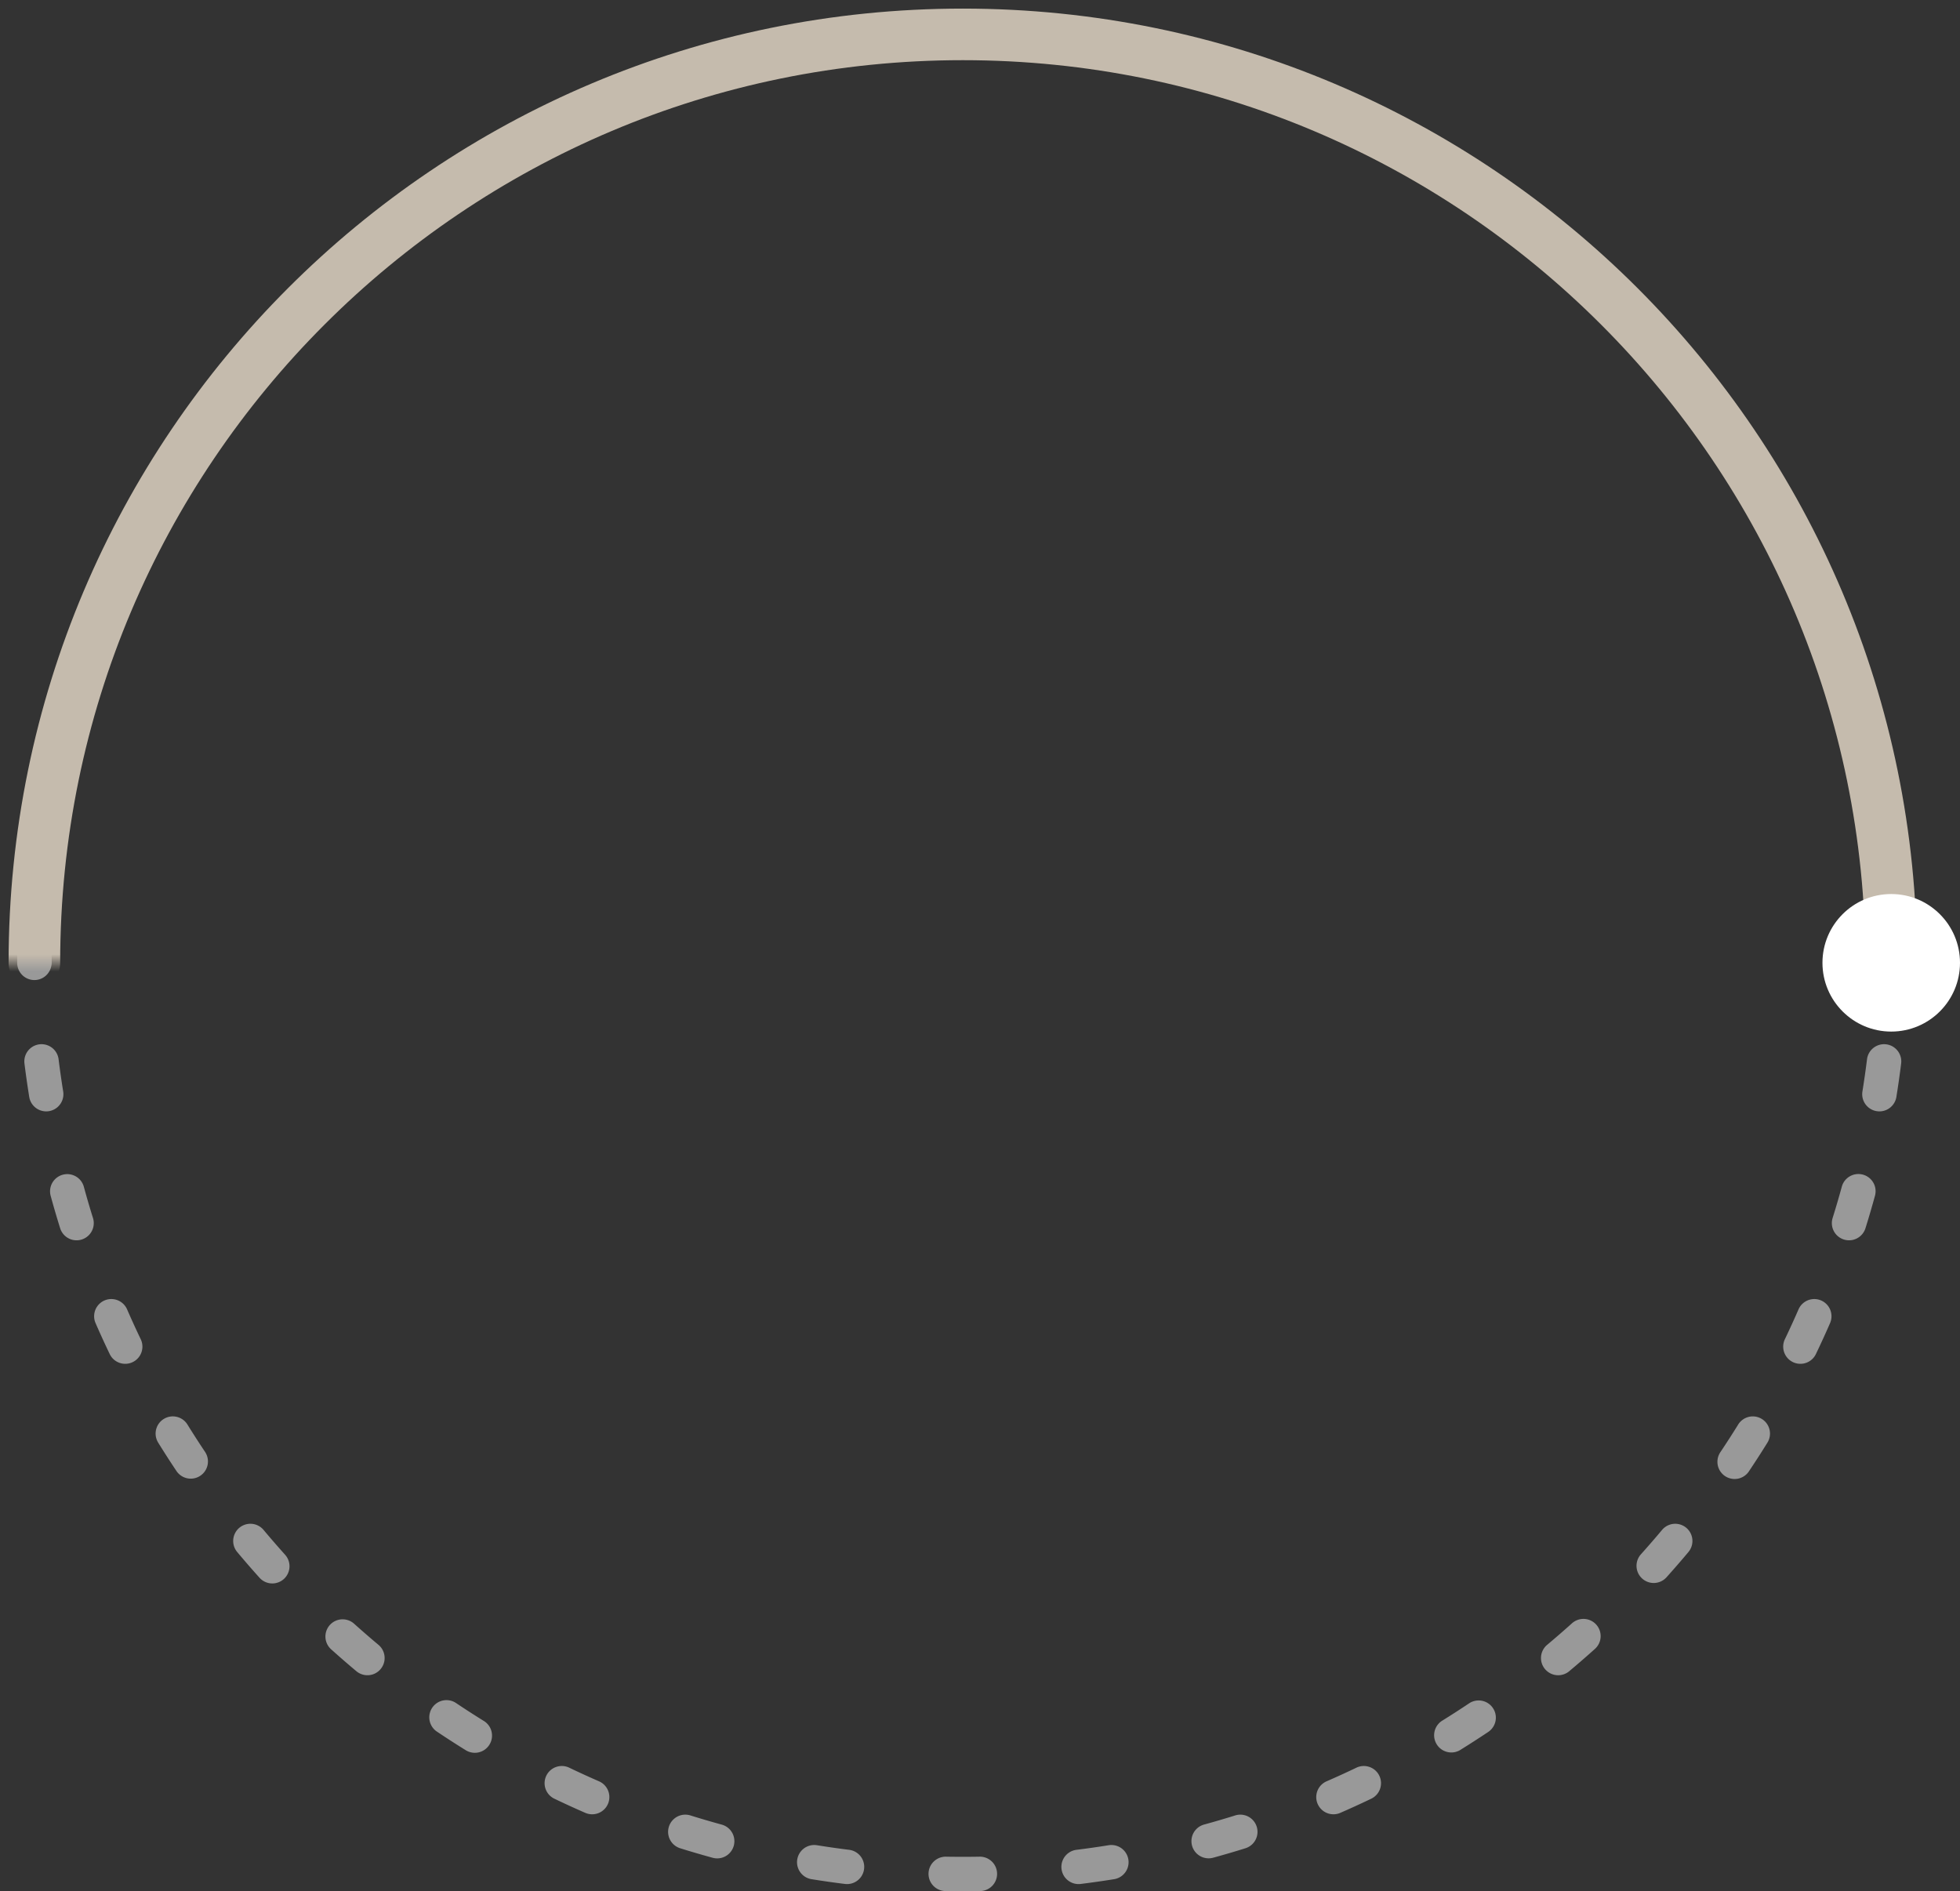 <svg xmlns="http://www.w3.org/2000/svg" width="114" height="110" class="inline-DS-EntryPoint1-1" style="transform:rotate(-2deg)"><rect width="100%" height="100%" fill="#333333" stroke="none"/><path fill="#fff" fill-opacity=".5" fill-rule="evenodd" d="M55.05 3.008a54.1 54.1 0 0 1 1.9 0 1 1 0 1 0 .035-2 56.055 56.055 0 0 0-1.97 0 1 1 0 0 0 .035 2Zm7.808-1.585a1 1 0 0 0-.247 1.985c.627.078 1.251.167 1.872.267A1 1 0 0 0 64.8 1.7a54.964 54.964 0 0 0-1.942-.277ZM49.389 3.408a1 1 0 0 0-.247-1.985c-.65.081-1.298.174-1.942.277a1 1 0 0 0 .317 1.975c.62-.1 1.245-.189 1.872-.267Zm21.167-.461a1 1 0 1 0-.528 1.93c.61.166 1.214.343 1.814.53A1 1 0 0 0 72.44 3.5a54.659 54.659 0 0 0-1.883-.552Zm-28.584 1.93a1 1 0 0 0-.528-1.93c-.632.173-1.26.357-1.883.552a1 1 0 1 0 .597 1.909c.6-.188 1.205-.365 1.814-.532Zm35.985.681a1 1 0 0 0-.799 1.834c.579.252 1.152.514 1.72.786a1 1 0 1 0 .865-1.803 54.752 54.752 0 0 0-1.786-.817ZM34.842 7.392a1 1 0 0 0-.8-1.834c-.6.262-1.195.534-1.785.817a1 1 0 0 0 .865 1.803 52.879 52.879 0 0 1 1.72-.786Zm50.067 1.81a1 1 0 0 0-1.053 1.7c.537.332 1.067.674 1.59 1.024a1 1 0 1 0 1.114-1.662 55.018 55.018 0 0 0-1.651-1.063Zm-56.765 1.7a1 1 0 1 0-1.053-1.7c-.557.344-1.107.699-1.65 1.063a1 1 0 1 0 1.112 1.661c.524-.35 1.054-.692 1.59-1.024Zm63.127 2.895a1 1 0 0 0-1.284 1.534c.484.404.96.818 1.43 1.24a1 1 0 1 0 1.337-1.488 55.337 55.337 0 0 0-1.484-1.287ZM22.013 15.33a1 1 0 1 0-1.284-1.534c-.502.42-.996.848-1.483 1.286a1 1 0 0 0 1.337 1.487c.47-.421.946-.835 1.43-1.24Zm74.904 3.915a1 1 0 0 0-1.487 1.337c.421.47.835.946 1.24 1.43a1 1 0 1 0 1.534-1.284c-.42-.502-.85-.996-1.287-1.483ZM16.57 20.583a1 1 0 1 0-1.487-1.337c-.438.487-.866.981-1.287 1.484a1 1 0 0 0 1.535 1.283c.404-.484.818-.96 1.24-1.43Zm85.165 4.857a1 1 0 1 0-1.661 1.113c.35.524.692 1.054 1.024 1.59a1 1 0 0 0 1.701-1.052c-.345-.557-.7-1.107-1.064-1.65Zm-89.809 1.113a1 1 0 1 0-1.662-1.113 55.018 55.018 0 0 0-1.063 1.651 1 1 0 0 0 1.701 1.053c.332-.537.674-1.067 1.024-1.59Zm93.699 5.704a1 1 0 1 0-1.803.865c.272.568.534 1.141.786 1.72a1 1 0 0 0 1.834-.8c-.262-.6-.534-1.195-.817-1.785Zm-97.447.865a1 1 0 1 0-1.803-.865c-.283.59-.555 1.185-.817 1.786a1 1 0 0 0 1.834.799c.252-.579.514-1.152.786-1.72Zm100.323 6.439a1 1 0 0 0-1.909.597c.188.6.365 1.205.532 1.814a1 1 0 1 0 1.929-.528 54.106 54.106 0 0 0-.552-1.883Zm-103.093.597a1 1 0 0 0-1.909-.597c-.195.623-.379 1.25-.552 1.883a1 1 0 1 0 1.93.528c.166-.61.343-1.214.53-1.814ZM110.3 47.2a1 1 0 0 0-1.975.317c.1.62.189 1.245.267 1.872a1 1 0 0 0 1.985-.247 56.3 56.3 0 0 0-.277-1.942Zm-106.625.317A1 1 0 0 0 1.7 47.2a54.964 54.964 0 0 0-.277 1.942 1 1 0 0 0 1.985.247c.078-.627.167-1.251.267-1.872Zm105.354 7.244A1 1 0 0 1 111 55l-.002.5.002.5a1 1 0 0 1-1.971.239.986.986 0 0 1-.037-.289l.006-.45-.006-.45a.986.986 0 0 1 .037-.289ZM1.002 55.5A55.88 55.88 0 0 1 1 55a1 1 0 0 1 1.972-.238 1 1 0 0 1 .036.288l-.006.45.006.45a1 1 0 0 1-.036.288A1 1 0 0 1 1 56c0-.167 0-.334.002-.5Zm54.048 52.492a60.042 60.042 0 0 0 1.9 0 1 1 0 1 1 .035 1.999 53.814 53.814 0 0 1-1.97 0 1 1 0 1 1 .035-1.999Zm7.808 1.585a1 1 0 0 1-.247-1.985 52.342 52.342 0 0 0 1.872-.267 1 1 0 1 1 .317 1.975 56.3 56.3 0 0 1-1.942.277Zm-13.469-1.985a1 1 0 0 1-.247 1.985 56.3 56.3 0 0 1-1.942-.277 1 1 0 0 1 .317-1.975c.62.1 1.245.189 1.872.267Zm21.167.461a1 1 0 0 1-.528-1.929c.61-.167 1.214-.344 1.814-.532a1 1 0 0 1 .597 1.909 54.17 54.17 0 0 1-1.883.552Zm-28.584-1.929a1 1 0 1 1-.528 1.929 54.106 54.106 0 0 1-1.883-.552 1 1 0 0 1 .597-1.909c.6.188 1.205.365 1.814.532Zm35.985-.682a1 1 0 1 1-.799-1.834 52.475 52.475 0 0 0 1.72-.786 1 1 0 1 1 .865 1.803c-.59.283-1.185.555-1.786.817Zm-43.115-1.834a1 1 0 0 1-.8 1.834c-.6-.262-1.195-.534-1.785-.817a1 1 0 1 1 .865-1.803c.568.272 1.141.534 1.72.786Zm50.067-1.809a1.001 1.001 0 0 1-1.053-1.701 53.022 53.022 0 0 0 1.59-1.024 1 1 0 1 1 1.114 1.662c-.544.363-1.094.718-1.651 1.063Zm-56.765-1.701a1 1 0 0 1-1.053 1.701c-.557-.345-1.107-.7-1.65-1.064a1 1 0 1 1 1.112-1.661c.524.35 1.054.692 1.59 1.024Zm63.127-2.894a1 1 0 1 1-1.284-1.534c.484-.405.96-.819 1.43-1.24a1 1 0 1 1 1.337 1.487c-.487.438-.981.866-1.484 1.287ZM22.013 95.67a1 1 0 1 1-1.284 1.534c-.502-.42-.996-.85-1.483-1.287a1 1 0 0 1 1.337-1.487c.47.421.946.835 1.43 1.24Zm74.904-3.916a1 1 0 0 1-1.487-1.337c.421-.47.835-.946 1.24-1.43a1 1 0 1 1 1.534 1.284c-.42.502-.85.996-1.287 1.483ZM16.57 90.417a1 1 0 1 1-1.487 1.337 55.177 55.177 0 0 1-1.287-1.484 1 1 0 0 1 1.535-1.283c.404.484.818.96 1.24 1.43Zm85.165-4.857a1 1 0 1 1-1.661-1.113c.35-.524.692-1.054 1.024-1.59a1 1 0 0 1 1.701 1.052c-.345.557-.7 1.107-1.064 1.65Zm-89.809-1.113a1 1 0 1 1-1.662 1.113 55.018 55.018 0 0 1-1.063-1.651 1 1 0 0 1 1.701-1.053c.332.537.674 1.067 1.024 1.59Zm93.699-5.704a1 1 0 1 1-1.803-.865c.272-.568.534-1.141.786-1.72a1 1 0 0 1 1.834.8c-.262.6-.534 1.195-.817 1.785Zm-97.447-.865a1 1 0 1 1-1.803.865 54.752 54.752 0 0 1-.817-1.786 1 1 0 0 1 1.834-.799c.252.579.514 1.152.786 1.72Zm100.323-6.439a1 1 0 0 1-1.909-.597c.188-.6.365-1.205.532-1.814a1 1 0 1 1 1.929.528c-.173.632-.357 1.26-.552 1.883ZM5.408 70.842a1 1 0 0 1-1.909.597 54.659 54.659 0 0 1-.552-1.883 1 1 0 1 1 1.93-.528c.166.61.343 1.214.53 1.814ZM110.3 63.8a1 1 0 0 1-1.975-.317c.1-.62.189-1.245.267-1.872a1 1 0 0 1 1.985.247 56.3 56.3 0 0 1-.277 1.942ZM3.675 63.483A1 1 0 0 1 1.7 63.8a54.964 54.964 0 0 1-.277-1.942 1 1 0 0 1 1.985-.247c.078.627.167 1.251.267 1.872Z" clip-rule="evenodd"/><mask id="a" width="112" height="56" x="0" y="0" mask-type="alpha" maskUnits="userSpaceOnUse"><path fill="#C4C4C4" d="M0 0h112v56H0z"/></mask><g mask="url(#a)"><path fill="none" stroke="#C5BBAD" stroke-linecap="round" stroke-width="3" d="M110 56c0-29.823-24.177-54-54-54S2 26.177 2 56"/></g><circle cx="110" cy="56" r="4" fill="#fff"/></svg>